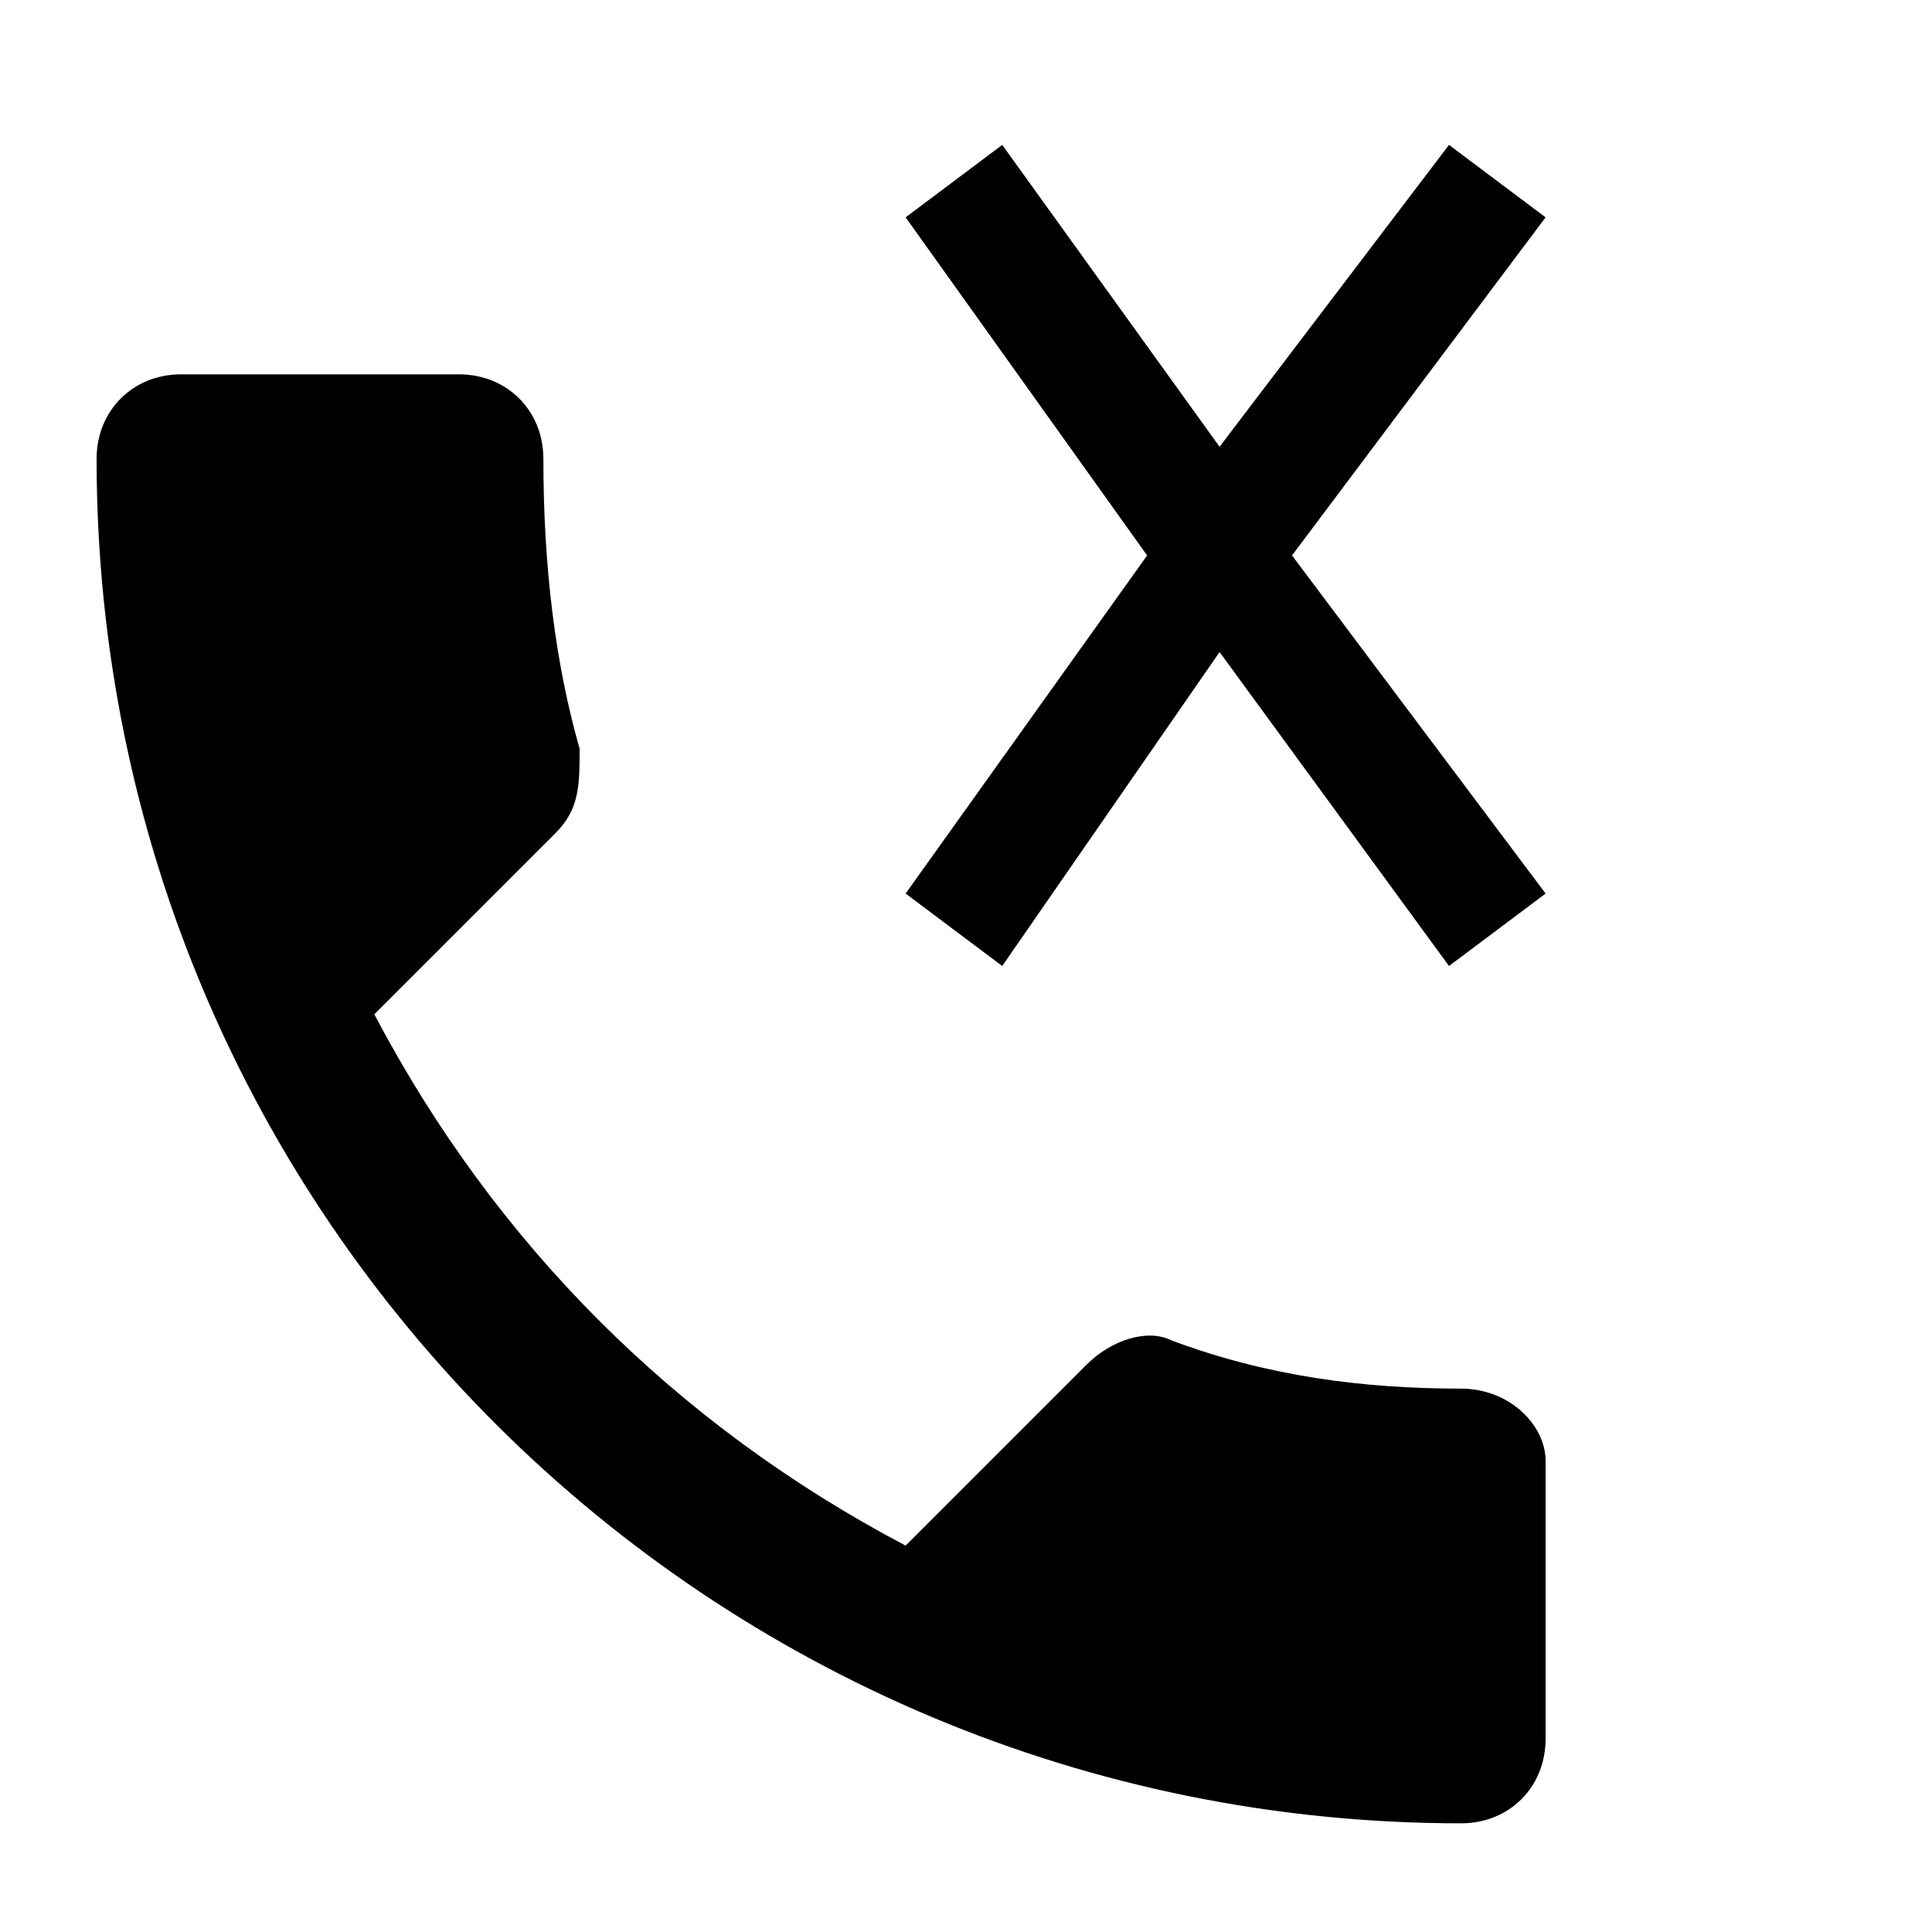 <svg xmlns="http://www.w3.org/2000/svg" viewBox="0 0 16 16"><switch><g><path class="st-yellow" d="M12.8 1.8l-.8-.6-1.9 2.5-1.8-2.5-.8.6 2 2.8-2 2.8.8.6 1.8-2.6L12 8l.8-.6-2.1-2.8z"/><path class="st-yellow" d="M12.1 11.5c-.8 0-1.6-.1-2.4-.4-.2-.1-.5 0-.7.2l-1.5 1.5c-1.9-1-3.4-2.5-4.4-4.4l1.5-1.5c.2-.2.2-.4.2-.7-.2-.7-.3-1.5-.3-2.4 0-.4-.3-.7-.7-.7H1.5c-.4 0-.7.3-.7.7 0 6.3 5.1 11.3 11.3 11.3.4 0 .7-.3.7-.7v-2.3c0-.3-.3-.6-.7-.6z"/></g></switch></svg>